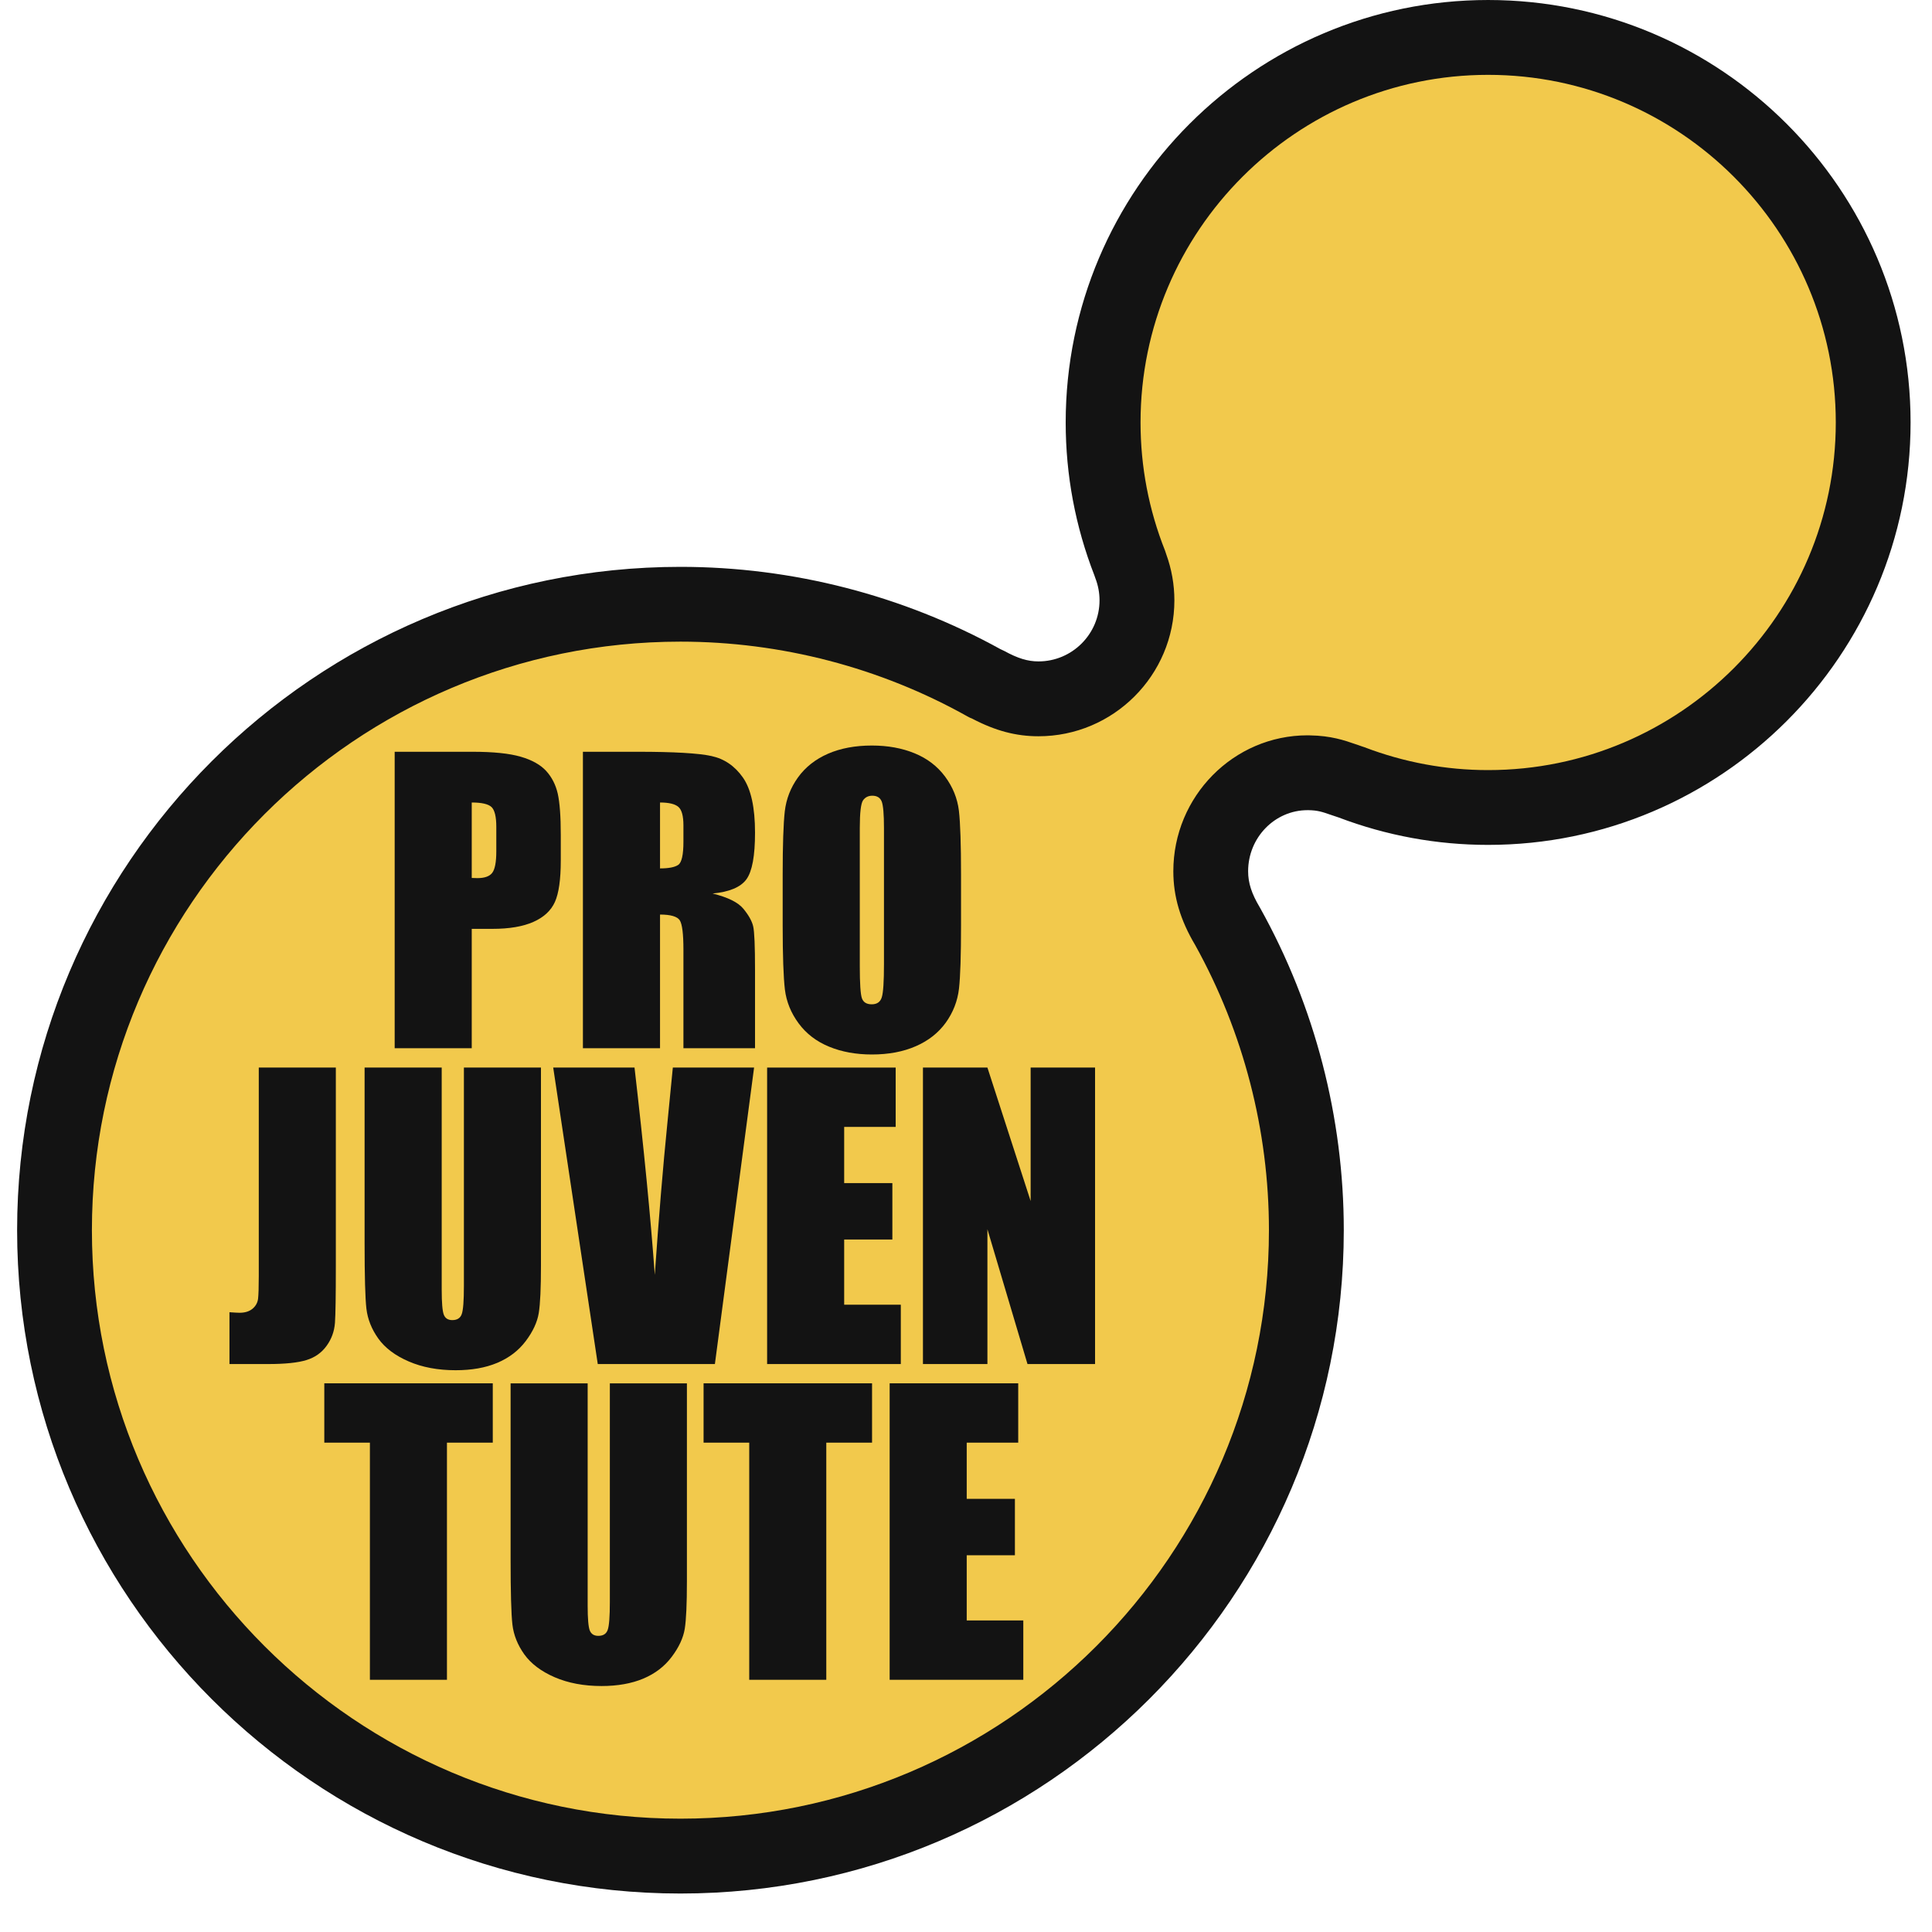 <svg width="35" height="35" viewBox="0 0 35 35" fill="none" xmlns="http://www.w3.org/2000/svg">
<g id="layer1">
<g id="g2302">
<g id="Clip path group">
<g id="g2304">
<g id="g2310">
<path id="path2312" d="M12.327 34.303C5.701 34.303 0.31 28.912 0.31 22.286C0.31 15.659 5.701 10.269 12.327 10.269C14.352 10.269 16.354 10.784 18.122 11.759C18.146 11.769 18.169 11.78 18.192 11.792C18.438 11.927 18.618 11.982 18.813 11.982C19.423 11.982 19.919 11.486 19.919 10.876C19.919 10.74 19.894 10.604 19.843 10.473C19.836 10.457 19.831 10.441 19.826 10.424C19.481 9.538 19.306 8.606 19.306 7.653C19.306 3.433 22.739 4.19617e-05 26.959 4.19617e-05C31.179 4.19617e-05 34.612 3.433 34.612 7.653C34.612 11.873 31.179 15.306 26.959 15.306C26.031 15.306 25.12 15.139 24.25 14.809C24.202 14.794 24.156 14.778 24.11 14.762C23.958 14.709 23.874 14.68 23.706 14.677H23.687C23.094 14.677 22.611 15.173 22.611 15.784C22.611 15.995 22.674 16.189 22.82 16.434C22.824 16.44 22.827 16.446 22.831 16.453C23.821 18.231 24.344 20.248 24.344 22.286C24.344 28.912 18.953 34.303 12.327 34.303Z" fill="#131313"/>
</g>
<g id="g2314">
<path id="path2316" d="M12.327 11.624C6.448 11.624 1.665 16.407 1.665 22.286C1.665 28.164 6.448 32.947 12.327 32.947C18.206 32.947 22.988 28.164 22.988 22.286C22.988 20.481 22.526 18.696 21.652 17.121C21.382 16.667 21.256 16.242 21.256 15.784C21.256 14.426 22.347 13.321 23.688 13.321L23.73 13.322C24.114 13.328 24.359 13.413 24.555 13.481C24.594 13.495 24.634 13.509 24.677 13.523C24.69 13.527 24.703 13.531 24.716 13.536C25.436 13.811 26.191 13.951 26.959 13.951C30.432 13.951 33.257 11.126 33.257 7.653C33.257 4.181 30.432 1.356 26.959 1.356C23.487 1.356 20.662 4.181 20.662 7.653C20.662 8.452 20.811 9.234 21.106 9.976C21.114 9.997 21.121 10.018 21.127 10.039C21.225 10.31 21.275 10.591 21.275 10.876C21.275 12.233 20.17 13.338 18.813 13.338C18.407 13.338 18.035 13.24 17.616 13.021C17.587 13.01 17.559 12.997 17.531 12.981C15.948 12.093 14.148 11.624 12.327 11.624Z" fill="#F2C94C"/>
</g>
<g id="g2318">
<path id="path2320" d="M8.546 14.538V15.905C8.587 15.907 8.62 15.908 8.649 15.908C8.777 15.908 8.867 15.877 8.916 15.814C8.966 15.75 8.991 15.62 8.991 15.421V14.979C8.991 14.796 8.962 14.676 8.905 14.621C8.847 14.566 8.728 14.538 8.546 14.538ZM7.15 13.619H8.556C8.937 13.619 9.229 13.649 9.434 13.709C9.638 13.768 9.792 13.855 9.895 13.967C9.998 14.081 10.067 14.217 10.104 14.377C10.14 14.538 10.159 14.786 10.159 15.122V15.59C10.159 15.932 10.123 16.183 10.053 16.339C9.982 16.497 9.852 16.617 9.663 16.701C9.474 16.785 9.226 16.827 8.922 16.827H8.546V18.99H7.15V13.619Z" fill="#131313"/>
</g>
<g id="g2322">
<path id="path2324" d="M11.957 14.538V15.732C12.114 15.732 12.224 15.711 12.287 15.668C12.35 15.625 12.381 15.485 12.381 15.248V14.953C12.381 14.783 12.351 14.671 12.29 14.618C12.229 14.565 12.118 14.538 11.957 14.538ZM10.56 13.619H11.549C12.208 13.619 12.654 13.645 12.887 13.696C13.121 13.746 13.311 13.876 13.458 14.085C13.605 14.294 13.678 14.627 13.678 15.085C13.678 15.503 13.627 15.784 13.523 15.928C13.419 16.072 13.214 16.158 12.909 16.187C13.185 16.255 13.371 16.347 13.466 16.462C13.561 16.577 13.621 16.683 13.644 16.779C13.667 16.875 13.678 17.14 13.678 17.573V18.99H12.381V17.205C12.381 16.918 12.359 16.74 12.314 16.671C12.268 16.603 12.149 16.568 11.957 16.568V18.99H10.56V13.619Z" fill="#131313"/>
</g>
<g id="g2326">
<path id="path2328" d="M16.014 14.999C16.014 14.749 16 14.59 15.973 14.52C15.945 14.45 15.888 14.415 15.802 14.415C15.729 14.415 15.673 14.444 15.634 14.5C15.596 14.556 15.576 14.723 15.576 14.999V17.507C15.576 17.819 15.589 18.011 15.614 18.084C15.64 18.157 15.699 18.194 15.792 18.194C15.887 18.194 15.948 18.152 15.974 18.068C16.001 17.984 16.014 17.784 16.014 17.467V14.999ZM17.41 16.764C17.41 17.304 17.398 17.686 17.373 17.91C17.347 18.135 17.267 18.34 17.134 18.526C17 18.711 16.819 18.854 16.591 18.953C16.363 19.053 16.098 19.103 15.795 19.103C15.508 19.103 15.249 19.056 15.021 18.962C14.791 18.868 14.607 18.727 14.468 18.539C14.329 18.351 14.246 18.146 14.219 17.925C14.193 17.704 14.179 17.317 14.179 16.764V15.845C14.179 15.305 14.192 14.924 14.217 14.699C14.243 14.474 14.323 14.269 14.456 14.084C14.59 13.898 14.771 13.755 14.999 13.655C15.226 13.556 15.492 13.506 15.795 13.506C16.083 13.506 16.341 13.553 16.57 13.647C16.799 13.741 16.983 13.882 17.122 14.07C17.261 14.258 17.344 14.463 17.371 14.684C17.397 14.905 17.41 15.292 17.41 15.845V16.764Z" fill="#131313"/>
</g>
<g id="g2330">
<path id="path2332" d="M6.084 19.34V22.929C6.084 23.467 6.079 23.812 6.068 23.966C6.056 24.12 6.006 24.258 5.916 24.382C5.826 24.506 5.705 24.592 5.551 24.639C5.397 24.687 5.166 24.711 4.856 24.711H4.157V23.772C4.241 23.778 4.302 23.782 4.34 23.782C4.439 23.782 4.517 23.757 4.575 23.709C4.633 23.66 4.665 23.601 4.675 23.53C4.683 23.459 4.688 23.322 4.688 23.119V19.34H6.084Z" fill="#131313"/>
</g>
<g id="g2334">
<path id="path2336" d="M9.8 19.34V22.929C9.8 23.336 9.787 23.622 9.76 23.787C9.733 23.952 9.655 24.121 9.525 24.294C9.394 24.468 9.222 24.599 9.009 24.689C8.795 24.779 8.544 24.823 8.254 24.823C7.933 24.823 7.65 24.77 7.405 24.664C7.159 24.558 6.976 24.42 6.854 24.25C6.732 24.079 6.661 23.9 6.638 23.71C6.616 23.522 6.605 23.124 6.605 22.518V19.34H8.002V23.367C8.002 23.602 8.015 23.752 8.04 23.817C8.065 23.882 8.117 23.915 8.194 23.915C8.283 23.915 8.34 23.878 8.365 23.806C8.391 23.735 8.404 23.565 8.404 23.298V19.34H9.8Z" fill="#131313"/>
</g>
<g id="g2338">
<path id="path2340" d="M13.661 19.34L12.951 24.711H10.829L10.022 19.34H11.495C11.666 20.819 11.788 22.071 11.862 23.095C11.934 22.06 12.01 21.141 12.091 20.338L12.189 19.34H13.661Z" fill="#131313"/>
</g>
<g id="g2342">
<path id="path2344" d="M13.897 19.34H16.226V20.415H15.293V21.433H16.166V22.455H15.293V23.636H16.319V24.711H13.897V19.34Z" fill="#131313"/>
</g>
<g id="g2346">
<path id="path2348" d="M19.838 19.34V24.711H18.614L17.888 22.269V24.711H16.72V19.34H17.888L18.671 21.758V19.34H19.838Z" fill="#131313"/>
</g>
<g id="g2350">
<path id="path2352" d="M8.927 25.06V26.135H8.097V30.431H6.701V26.135H5.875V25.06H8.927Z" fill="#131313"/>
</g>
<g id="g2354">
<path id="path2356" d="M12.444 25.061V28.65C12.444 29.057 12.431 29.343 12.405 29.507C12.378 29.672 12.3 29.841 12.169 30.015C12.039 30.189 11.867 30.32 11.653 30.41C11.44 30.499 11.188 30.544 10.898 30.544C10.578 30.544 10.295 30.491 10.049 30.385C9.804 30.279 9.62 30.14 9.498 29.97C9.377 29.8 9.305 29.62 9.283 29.431C9.261 29.242 9.25 28.845 9.25 28.238V25.061H10.646V29.088C10.646 29.322 10.659 29.472 10.684 29.537C10.71 29.602 10.761 29.635 10.839 29.635C10.927 29.635 10.984 29.599 11.009 29.527C11.035 29.455 11.048 29.286 11.048 29.018V25.061H12.444Z" fill="#131313"/>
</g>
<g id="g2358">
<path id="path2360" d="M15.798 25.06V26.135H14.969V30.431H13.573V26.135H12.746V25.06H15.798Z" fill="#131313"/>
</g>
<g id="g2362">
<path id="path2364" d="M16.117 25.06H18.446V26.135H17.513V27.153H18.386V28.175H17.513V29.356H18.538V30.431H16.117V25.06Z" fill="#131313"/>
</g>
</g>
</g>
</g>
</g>
</svg>
